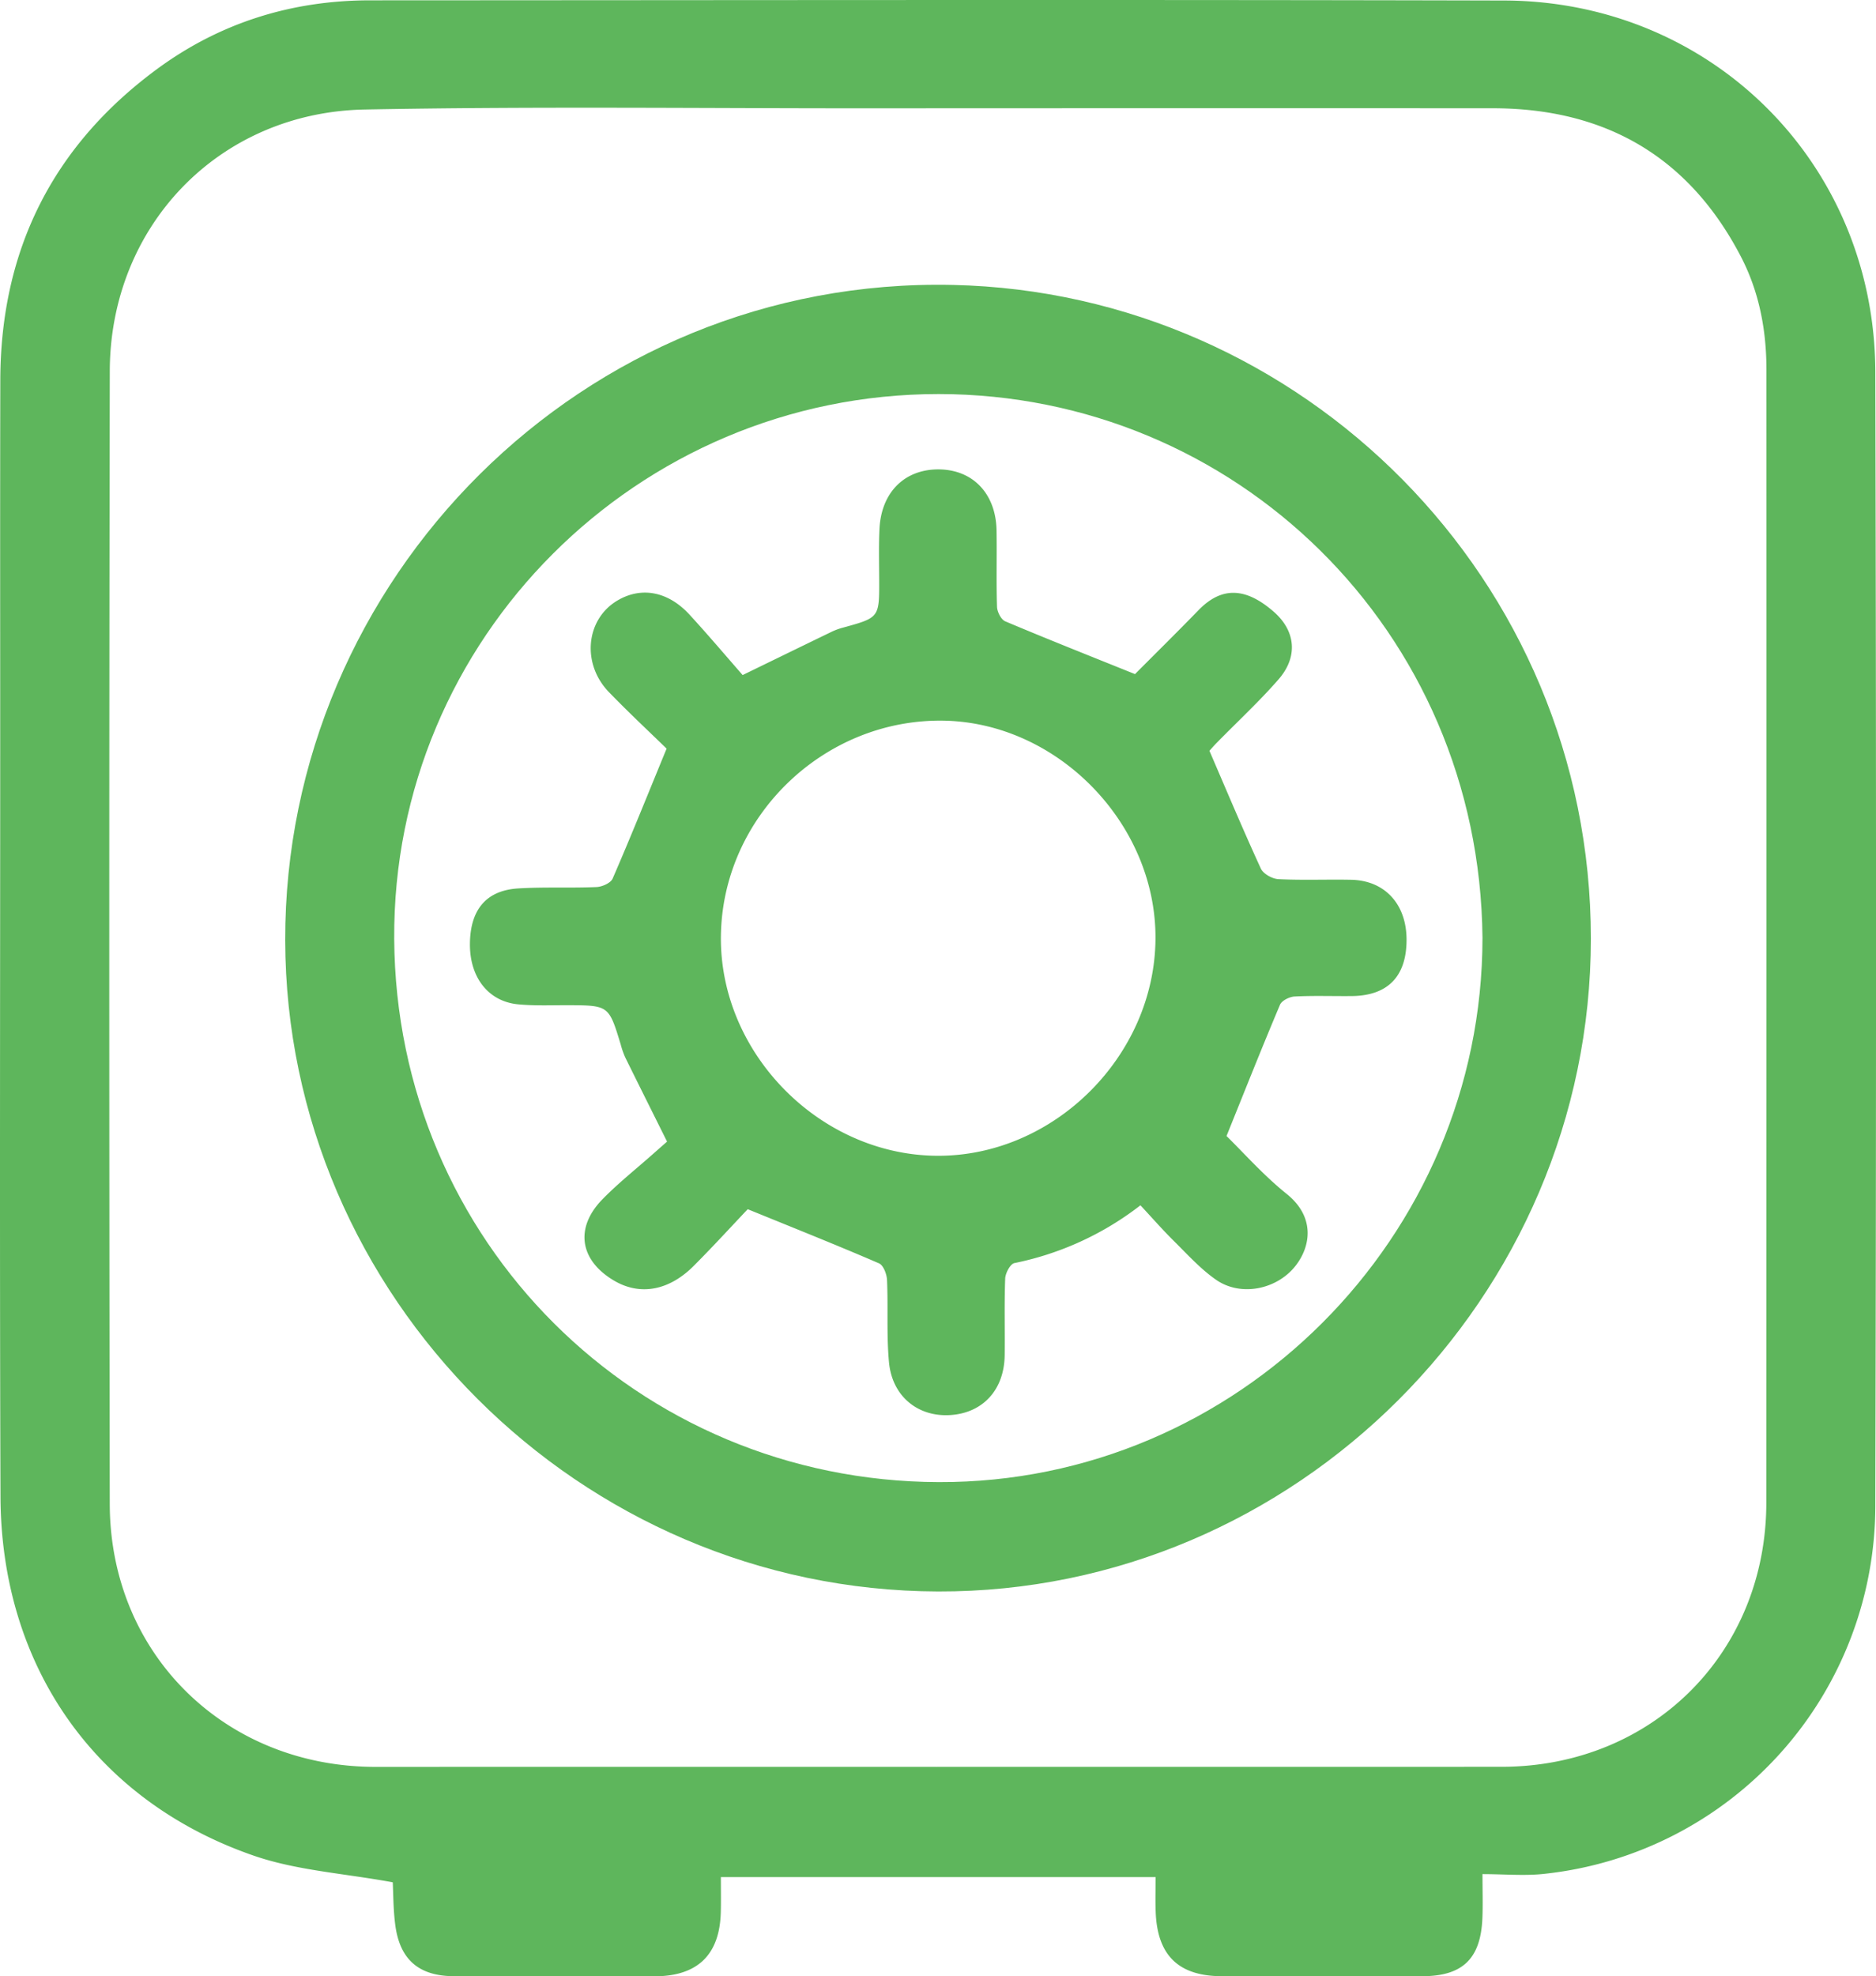 <svg xmlns="http://www.w3.org/2000/svg" width="531.34" height="559.483" viewBox="0 0 531.34 559.483">
  <g id="Group_2364" data-name="Group 2364" transform="translate(3575.33 -2583.773)">
    <path id="Path_957" data-name="Path 957" d="M-3464.092,3116.644c-13.889-2.558-27.249-3.348-39.428-7.564-44.862-15.534-71.5-53.687-71.67-101.65-.253-71.3-.08-142.6-.08-213.894,0-34.082-.051-68.156.029-102.237.094-36.545,14.708-65.975,44.073-87.74,17.925-13.295,38.363-19.692,60.715-19.692,107.034-.037,214.075-.217,321.115.051,58.853.152,105,46.29,105.157,105.149q.4,160.29,0,320.572a104.9,104.9,0,0,1-93.6,104.592c-5.615.645-11.36.094-17.664.094,0,4.84.138,8.694-.029,12.527-.485,11.462-5.637,16.367-17.041,16.374q-28.343.011-56.672,0c-12.324-.015-18.367-5.854-18.816-18.236-.116-3.115-.014-6.245-.014-9.824h-123.14c0,3.282.058,6.542-.015,9.8q-.4,18.258-18.8,18.287-28.332.011-56.665-.029c-10.035-.007-15.49-4.659-16.758-14.657C-3463.955,3124.215-3463.926,3119.781-3464.092,3116.644Zm154.1-32.683q80.009,0,160.018-.015c42.631-.058,74.9-32.249,74.923-74.821q.076-160.29.036-320.594c0-11.3-2.058-22.177-7.267-32.168-14.766-28.343-38.53-41.936-70.264-41.943q-88.356-.032-176.7.015c-47.6.022-95.2-.572-142.789.34-41.284.79-72.134,32.966-72.2,74.126q-.283,160.3-.007,320.594c.065,42.558,32.705,74.488,75.336,74.473Q-3389.448,3083.936-3309.994,3083.961Z" transform="translate(-0.002 0.001)" fill="#5eb65c"/>
    <path id="Path_958" data-name="Path 958" d="M-3317.746,3026.229c-101.542-.29-184.71-83.689-184.9-184.347-.188-102.07,84.066-187.854,189.122-185.528,98.811,2.181,180.674,83.233,180.681,185.028C-3132.827,2943.01-3216.6,3026.526-3317.746,3026.229Zm154.207-185.028c-.862-87.218-70.358-153.932-154.048-153.954-85.334-.021-154.707,69.315-154.186,154.251.522,85.443,68.75,153.482,154.214,153.772C-3233.05,2995.552-3163.583,2926.063-3163.539,2841.2Z" transform="translate(8.094 8.081)" fill="#5eb65c"/>
    <path id="Path_959" data-name="Path 959" d="M-3267.2,2761.291c5.47-5.492,11.8-11.737,17.99-18.1,6.5-6.68,13.3-6.579,21.381.507,6.107,5.376,6.9,12.679,1.253,19.12-5.47,6.267-11.614,11.94-17.447,17.9-.9.906-1.724,1.884-2.094,2.282,4.941,11.448,9.571,22.482,14.563,33.343.688,1.485,3.217,2.905,4.963,2.992,6.833.34,13.693.043,20.547.174,9.593.167,15.758,6.89,15.758,16.976,0,10.4-5.325,15.867-15.577,15.947-5.376.051-10.759-.152-16.113.123-1.456.072-3.645,1.145-4.151,2.333-5.014,11.846-9.759,23.815-15.15,37.168,4.8,4.688,10.448,11.1,17.019,16.374,8.129,6.514,6.9,14.86,2.456,20.46-5.289,6.644-15.483,8.724-22.475,3.833-4.354-3.036-8.021-7.093-11.824-10.868-3.275-3.231-6.3-6.694-9.556-10.187a86.171,86.171,0,0,1-35.7,16.36c-1.159.239-2.55,2.833-2.608,4.376-.275,7.216-.058,14.439-.145,21.67-.108,9.81-6.151,16.389-15.41,16.976-9.144.58-16.439-5.282-17.353-14.918-.725-7.709-.217-15.534-.558-23.3-.065-1.652-1.029-4.195-2.268-4.731-11.8-5.1-23.757-9.854-37.189-15.331-4.311,4.543-9.658,10.4-15.259,16.012-7.064,7.107-15.28,8.527-22.6,4.209-9.73-5.738-11.194-14.933-3.282-23.033,4.521-4.623,9.636-8.658,14.476-12.961,1.384-1.225,2.768-2.435,3.818-3.362-4.043-8.129-7.97-15.969-11.846-23.837a23.909,23.909,0,0,1-1.282-3.666c-3.376-11.092-3.369-11.071-15.157-11.107-4.637-.007-9.281.188-13.875-.247-8.506-.811-13.788-7.68-13.671-17.25s4.629-15,13.643-15.563c7.383-.457,14.809-.072,22.207-.391,1.594-.065,4.028-1.138,4.572-2.4,5.129-11.81,9.918-23.75,15.28-36.784-4.746-4.637-10.7-10.172-16.353-16.019-7.767-8.042-6.528-20.555,2.348-25.866,6.752-4.05,14.381-2.695,20.482,3.935,5.26,5.724,10.281,11.657,15.063,17.12,8.651-4.209,17.033-8.3,25.431-12.36a18.739,18.739,0,0,1,3.137-1.108c10.143-2.8,10.136-2.8,10.1-13.491-.014-4.811-.152-9.636.087-14.439.515-10.382,7.151-16.911,16.838-16.824,9.629.094,16.128,6.876,16.316,17.244.123,7.224-.1,14.455.138,21.664.051,1.427,1.145,3.6,2.318,4.1C-3292.114,2751.343-3280.152,2756.074-3267.2,2761.291Zm-117.286,74.2c-.362,33.125,27.952,61.9,61.157,62.157,33.082.239,61.708-28.162,61.932-61.439.218-32.683-27.865-61.4-60.381-61.744C-3355.611,2774.108-3384.106,2801.835-3384.483,2835.489Z" transform="translate(13.335 13.319)" fill="#5eb65c"/>
  </g>
</svg>
